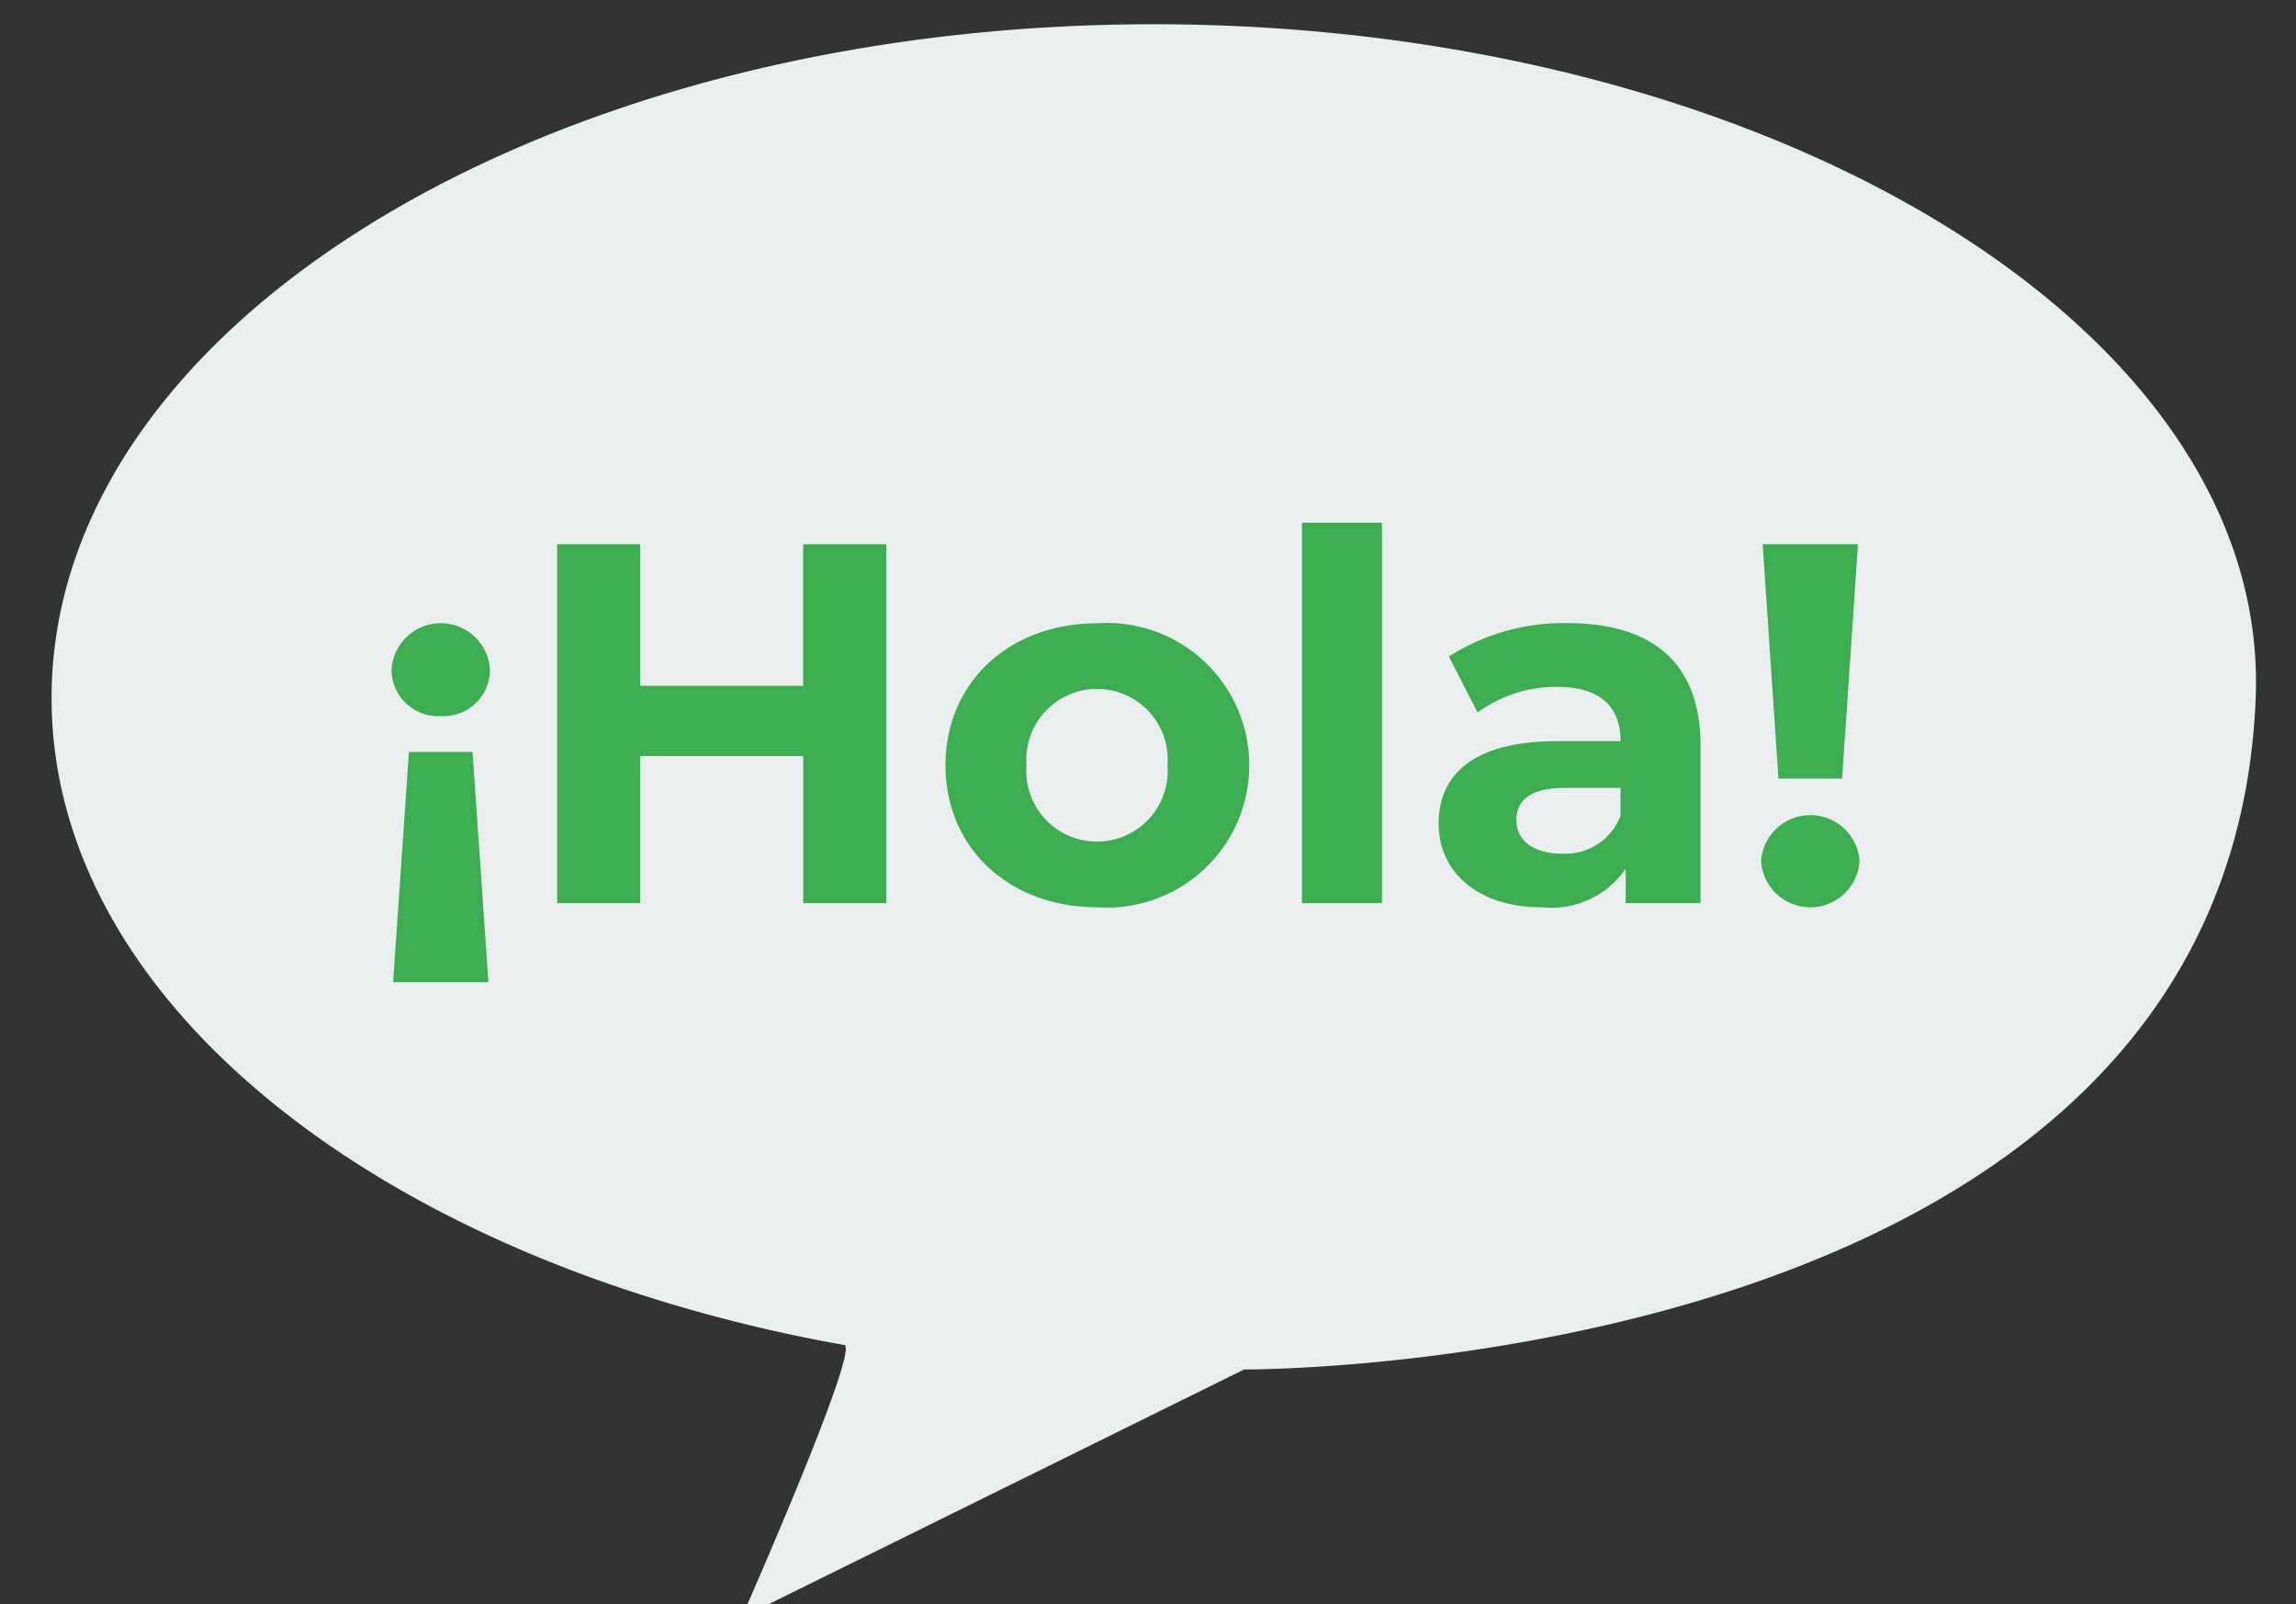 <svg id="Ñëîé_1" data-name="Ñëîé 1" xmlns="http://www.w3.org/2000/svg" viewBox="0 0 82.495 57.616"><rect x="0" y="0" width="82.495" height="57.616" fill="#333333" stroke="none"/><path d="M81.047,25.071C80.082,49.4,44.7,49.191,44.7,49.191L26.647,58.1s4.277-9.684,3.688-9.789a55.351,55.351,0,0,1-8.362-2.159C9.96,41.992,1.853,34.11,1.853,25.071c0-13.367,17.728-24.2,39.6-24.2S81.577,11.714,81.047,25.071Z" style="fill:#eaeeef"/><path d="M17.605,24.062a1.668,1.668,0,0,1-1.768,1.658,1.668,1.668,0,0,1-1.769-1.658,1.771,1.771,0,0,1,3.537,0Zm-.056,11.217H14.124l.57-8.27h2.284Z" style="fill:#3dad52"/><path d="M31.845,19.549V32.442H28.861V27.156H23v5.286H20.019V19.549H23v5.084h5.857V19.549Z" style="fill:#3dad52"/><path d="M33.972,27.488c0-2.984,2.3-5.1,5.452-5.1a5.112,5.112,0,1,1,0,10.2C36.274,32.589,33.972,30.472,33.972,27.488Zm7.976,0a2.541,2.541,0,1,0-5.066,0,2.541,2.541,0,1,0,5.066,0Z" style="fill:#3dad52"/><path d="M46.78,18.776h2.874V32.442H46.78Z" style="fill:#3dad52"/><path d="M61.1,26.787v5.655h-2.69V31.208a3.249,3.249,0,0,1-3.02,1.381c-2.32,0-3.7-1.289-3.7-3,0-1.751,1.234-2.966,4.255-2.966h2.284c0-1.234-.736-1.952-2.284-1.952a4.754,4.754,0,0,0-2.854.921l-1.032-2.009a7.622,7.622,0,0,1,4.273-1.2C59.345,22.386,61.1,23.786,61.1,26.787Zm-2.874,2.524V28.3H56.251c-1.344,0-1.768.5-1.768,1.161,0,.718.607,1.2,1.621,1.2A2.114,2.114,0,0,0,58.222,29.311Z" style="fill:#3dad52"/><path d="M63.276,30.913a1.774,1.774,0,0,1,3.537,0,1.771,1.771,0,0,1-3.537,0Zm.056-11.364h3.425l-.571,8.417H63.9Z" style="fill:#3dad52"/></svg>